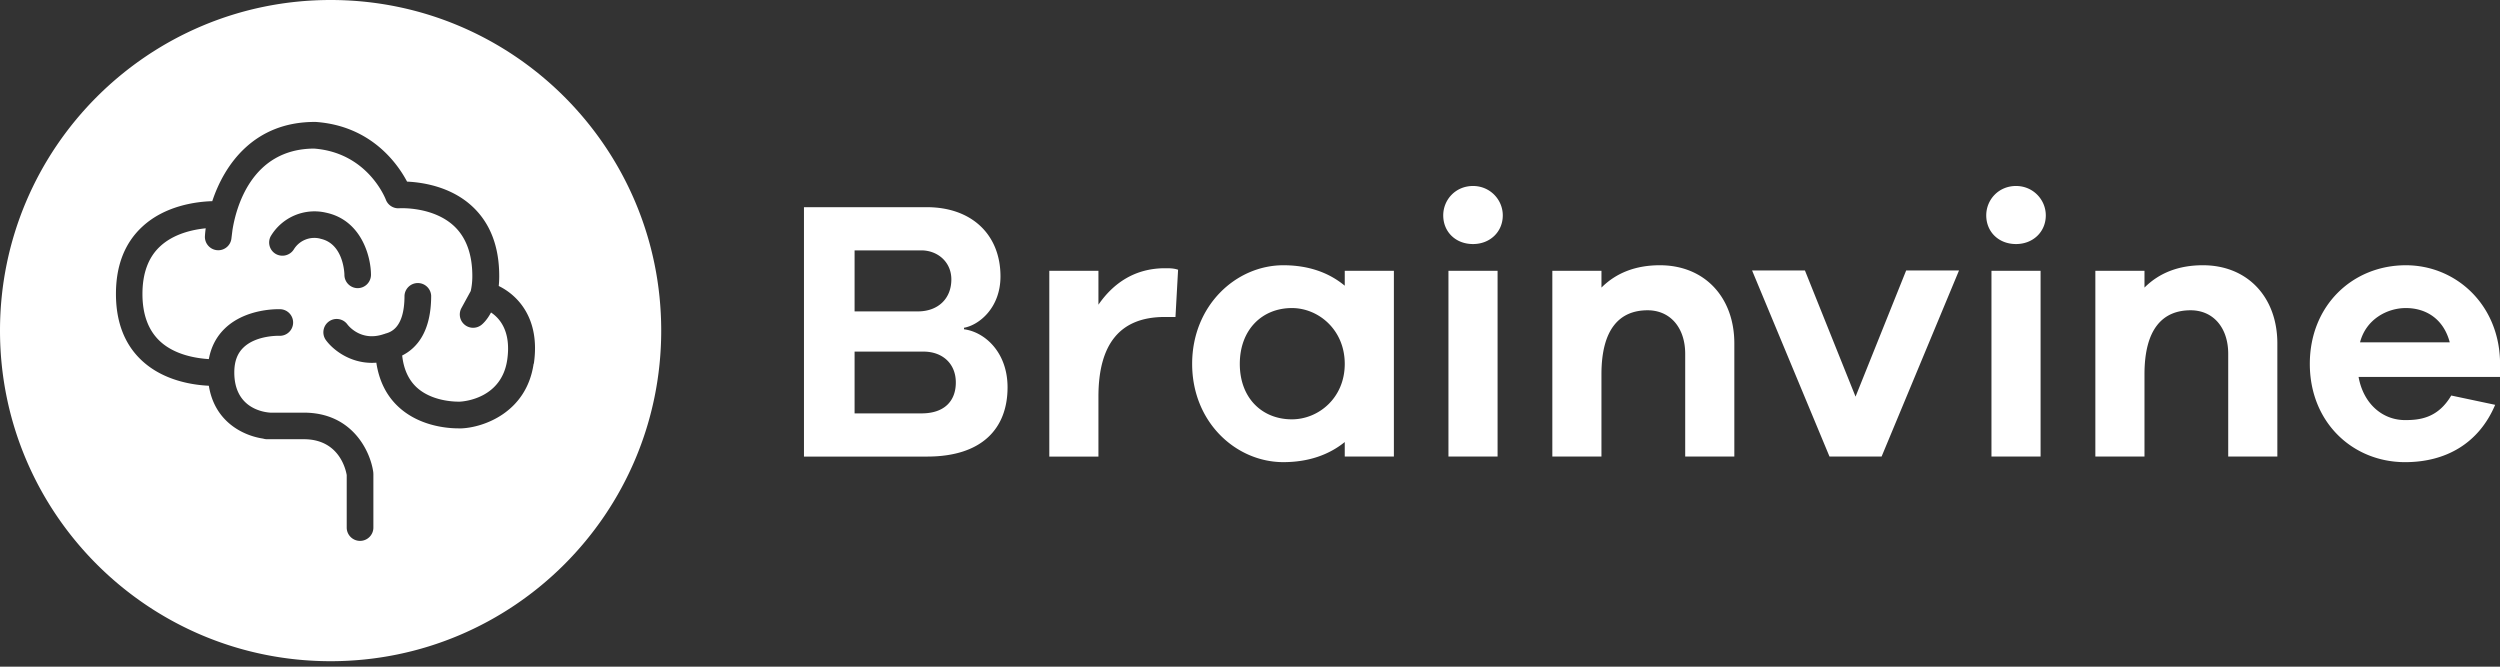 <svg xmlns="http://www.w3.org/2000/svg" width="150" height="40" fill="none"><rect width="100%" height="100%" fill="#333333" stroke="none"/><path fill="white" d="M19.837 0C8.882 0 0 8.882 0 19.837 0 30.79 8.882 39.672 19.837 39.672s19.836-8.882 19.836-19.837C39.673 8.883 30.792 0 19.837 0Zm12.18 21.828c-.43 2.93-3.011 3.816-4.318 3.874h-.197c-.584 0-2.327-.105-3.605-1.302-.718-.67-1.154-1.557-1.317-2.639-.086.005-.177.01-.263.01-1.37 0-2.365-.814-2.763-1.365a.801.801 0 0 1 .177-1.115.796.796 0 0 1 1.111.172c.086.115.852 1.049 2.198.58a.09.09 0 0 0 .038-.01.036.036 0 0 0 .02-.01c.32-.086 1.172-.311 1.172-2.279a.801.801 0 0 1 1.6 0c0 2.14-.843 3.136-1.739 3.586.087.81.374 1.446.857 1.901 1.01.943 2.605.867 2.62.867.263-.015 2.49-.206 2.825-2.509.244-1.68-.427-2.48-.972-2.84-.254.48-.522.704-.58.748a.8.8 0 0 1-1.197-1.01l.56-1.025c.053-.235.096-.532.096-.896 0-1.307-.369-2.317-1.091-2.997-1.27-1.192-3.275-1.077-3.295-1.073a.801.801 0 0 1-.804-.517c-.043-.11-1.116-2.825-4.31-3.064-3.777.02-4.687 3.591-4.893 4.894l-.062.502a.795.795 0 0 1-.866.7.802.802 0 0 1-.723-.853 6.19 6.19 0 0 1 .047-.46c-.77.077-1.915.321-2.733 1.082-.71.656-1.063 1.619-1.063 2.859s.359 2.198 1.067 2.849c.881.809 2.15 1.01 2.916 1.058.134-.737.46-1.36.977-1.853 1.274-1.216 3.237-1.144 3.318-1.14a.798.798 0 1 1-.072 1.595c-.01 0-1.374-.043-2.145.704-.369.354-.55.842-.55 1.494 0 2.164 1.771 2.389 2.164 2.413h2.01c2.926 0 4.003 2.346 4.166 3.586 0 .033.005.067.005.1v3.208a.8.8 0 0 1-1.6 0v-3.15c-.061-.36-.473-2.15-2.57-2.15h-2.208a.813.813 0 0 1-.244-.038c-1.192-.177-2.906-1.006-3.25-3.17-.997-.048-2.71-.311-3.99-1.484-1.053-.963-1.584-2.318-1.584-4.027 0-1.71.531-3.064 1.585-4.036 1.37-1.269 3.246-1.499 4.194-1.528.747-2.25 2.542-4.754 6.148-4.754h.057c3.342.235 4.927 2.528 5.483 3.581.88.039 2.619.278 3.92 1.494 1.069.996 1.61 2.399 1.61 4.175 0 .211-.01.407-.029.594 1.15.56 2.5 1.963 2.107 4.654l-.015.014Zm-12.793-7.507a1.443 1.443 0 0 0-1.585.627.808.808 0 0 1-1.087.292.793.793 0 0 1-.302-1.077 3.055 3.055 0 0 1 3.309-1.403c2.126.45 2.696 2.633 2.7 3.725 0 .44-.354.8-.794.804a.8.8 0 0 1-.8-.795c0-.071-.043-1.871-1.436-2.168l-.005-.005Zm38.616 5.346v.09c1.228.155 2.613 1.361 2.613 3.483 0 2.434-1.496 4.154-4.824 4.154h-7.391V12.431h7.369c2.702 0 4.422 1.652 4.422 4.153 0 1.898-1.296 2.925-2.189 3.082Zm-6.565-4.645v3.662h3.796c1.206 0 2.01-.759 2.01-1.92 0-1.05-.826-1.742-1.809-1.742h-3.997Zm0 9.781h4.02c1.362 0 2.054-.737 2.054-1.854 0-1.138-.804-1.853-1.943-1.853h-4.131v3.707Zm18.628-8.709c.29 0 .514 0 .782.09l-.157 2.835h-.647c-2.725 0-3.975 1.675-3.975 4.78v3.595h-2.948V16.25h2.948v2.032c.893-1.295 2.188-2.188 3.997-2.188Zm13.73.156v11.143h-2.948v-.87c-.938.759-2.166 1.205-3.684 1.205-2.837 0-5.472-2.389-5.472-5.895s2.636-5.918 5.472-5.918c1.518 0 2.746.447 3.684 1.228v-.893h2.948Zm-6.119 8.91c1.586 0 3.171-1.273 3.171-3.327 0-2.054-1.585-3.35-3.17-3.35-1.787 0-3.127 1.296-3.127 3.35 0 2.054 1.34 3.327 3.126 3.327ZM88.38 11.159c1.028 0 1.787.826 1.787 1.764 0 .982-.76 1.72-1.786 1.72-1.05 0-1.787-.738-1.787-1.72 0-.938.737-1.764 1.787-1.764Zm1.475 16.234h-2.948V16.25h2.948v11.143Zm9.739-11.478c2.68 0 4.466 1.92 4.466 4.69v6.788h-2.948V21.23c0-1.563-.893-2.613-2.255-2.613-1.675 0-2.77 1.117-2.77 3.841v4.936H93.14V16.25h2.948v1.005c.87-.87 2.032-1.34 3.506-1.34Zm17.947.313-4.645 11.165h-3.126l-4.645-11.165h3.171l3.037 7.57 3.037-7.57h3.171Zm3.421-5.069c1.027 0 1.786.826 1.786 1.764 0 .982-.759 1.72-1.786 1.72-1.05 0-1.787-.738-1.787-1.72 0-.938.737-1.764 1.787-1.764Zm1.473 16.234h-2.947V16.25h2.947v11.143Zm9.74-11.478c2.68 0 4.466 1.92 4.466 4.69v6.788h-2.948V21.23c0-1.563-.893-2.613-2.255-2.613-1.675 0-2.769 1.117-2.769 3.841v4.936h-2.948V16.25h2.948v1.005c.871-.87 2.032-1.34 3.506-1.34ZM150 21.61v1.005h-8.486c.29 1.607 1.429 2.59 2.792 2.59.87 0 1.965-.112 2.769-1.474l2.635.558c-.983 2.323-2.97 3.44-5.404 3.44-3.149 0-5.717-2.39-5.717-5.896s2.568-5.918 5.761-5.918c2.97 0 5.538 2.3 5.65 5.695Zm-5.65-3.127c-1.116 0-2.389.67-2.747 2.055h5.382c-.379-1.43-1.451-2.055-2.635-2.055Z"/></svg>